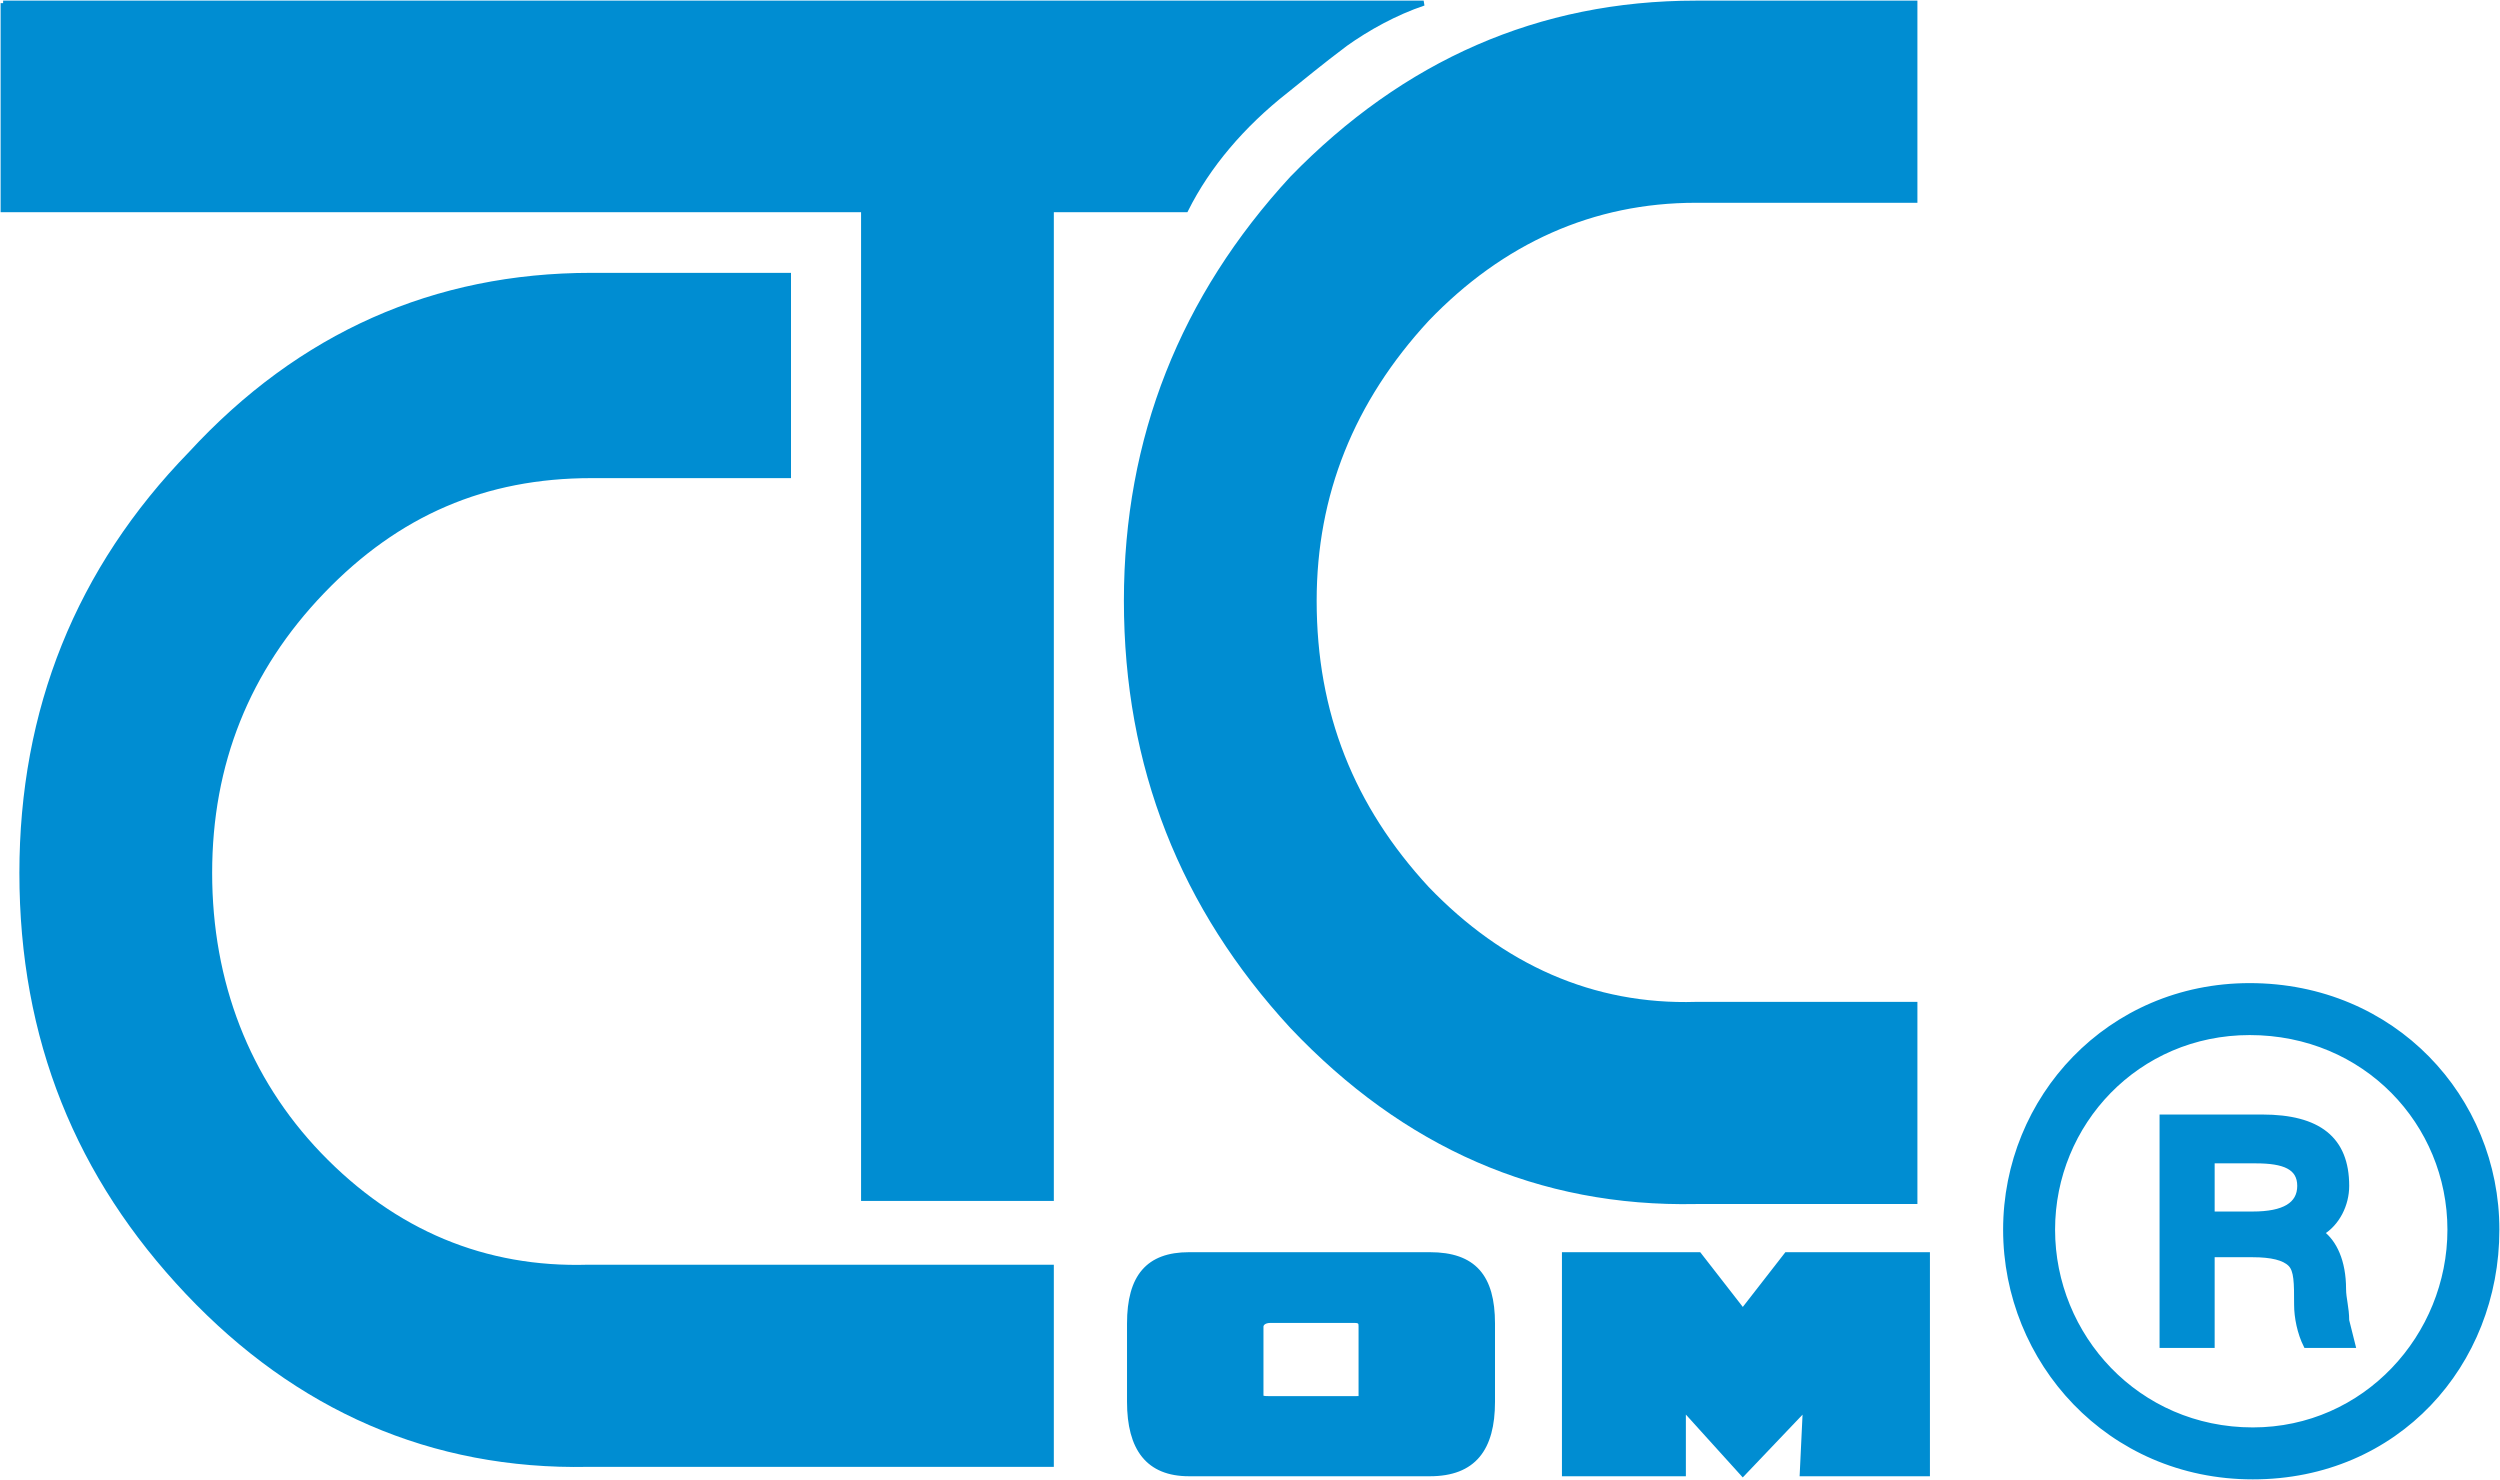 <?xml version="1.0" encoding="UTF-8"?>
<!DOCTYPE svg PUBLIC "-//W3C//DTD SVG 1.1//EN" "http://www.w3.org/Graphics/SVG/1.1/DTD/svg11.dtd">
<!-- Creator: CorelDRAW X8 -->
<svg xmlns="http://www.w3.org/2000/svg" xml:space="preserve" width="37.917mm" height="22.447mm" version="1.1" style="shape-rendering:geometricPrecision; text-rendering:geometricPrecision; image-rendering:optimizeQuality; fill-rule:evenodd; clip-rule:evenodd"
viewBox="0 0 799 473"
 xmlns:xlink="http://www.w3.org/1999/xlink">
 <defs>
  <style type="text/css">
   <![CDATA[
    .str2 {stroke:#008DD2;stroke-width:1.606}
    .str3 {stroke:#008DD2;stroke-width:1.608}
    .str1 {stroke:#008DD2;stroke-width:1.608}
    .str0 {stroke:#008DD2;stroke-width:1.608}
    .fil1 {fill:none;fill-rule:nonzero}
    .fil0 {fill:#008DD2}
   ]]>
  </style>
 </defs>
 <g id="CTCom_x0020_Logo">
  <g id="_775229664">
   <path class="fil0 str0" d="M189 152c-34,0 -62,12 -86,37 -24,25 -36,55 -36,90 0,35 12,66 35,90 24,25 53,37 86,36l148 0 0 63 -148 0c-50,1 -93,-18 -128,-55 -35,-37 -53,-81 -53,-134 0,-52 18,-97 54,-134 35,-38 78,-57 128,-57l63 0 0 64 -63 0z"/>
   <path class="fil0 str0" d="M542 64c-33,0 -62,13 -86,38 -24,26 -36,56 -36,90 0,36 12,66 36,92 24,25 53,38 86,37l70 0 0 63 -70 0c-50,1 -93,-18 -129,-56 -35,-38 -53,-83 -53,-136 0,-52 18,-97 53,-135 36,-37 79,-56 129,-56l70 0 0 63 -70 0z"/>
   <path class="fil0 str0" d="M1 1l454 0c-9,3 -18,8 -25,13 -8,6 -14,11 -19,15 -14,11 -25,24 -32,38l-43 0 0 316 -60 0 0 -316 -275 0 0 -66z"/>
   <path class="fil0 str1" d="M380 401l77 0c14,0 20,7 20,22l0 25c0,15 -6,23 -20,23l-77 0c-13,0 -19,-8 -19,-23l0 -25c0,-15 6,-22 19,-22zm26 21c-2,0 -3,1 -3,2l0 22c0,1 1,1 3,1l27 0c2,0 2,0 2,-1l0 -22c0,-1 0,-2 -2,-2l-27 0z"/>
   <polygon class="fil0 str0" points="500,471 500,401 543,401 557,419 571,401 616,401 616,471 576,471 577,450 557,471 538,450 538,471 "/>
   <g>
    <path class="fil0" d="M798 393c0,43 -32,79 -78,79 -46,0 -79,-37 -79,-79 0,-42 33,-78 78,-78 46,0 79,36 79,78zm-15 0c0,-34 -27,-63 -64,-63 -36,0 -63,29 -63,63 0,34 27,64 64,64 36,0 63,-30 63,-64z"/>
    <path id="1" class="fil1 str2" d="M798 393c0,43 -32,79 -78,79 -46,0 -79,-37 -79,-79 0,-42 33,-78 78,-78 46,0 79,36 79,78zm-15 0c0,-34 -27,-63 -64,-63 -36,0 -63,29 -63,63 0,34 27,64 64,64 36,0 63,-30 63,-64z"/>
   </g>
   <path class="fil0 str3" d="M752 430l-15 0c-2,-4 -3,-9 -3,-13 0,-7 0,-11 -2,-13 -2,-2 -6,-3 -12,-3l-13 0 0 29 -16 0 0 -73 32 0c18,0 27,7 27,22 0,6 -3,12 -8,15 4,3 7,9 7,18 0,3 1,6 1,10l2 8zm-17 -51c0,-6 -5,-8 -14,-8l-14 0 0 17 13 0c10,0 15,-3 15,-9z"/>
  </g>
 </g>
</svg>

